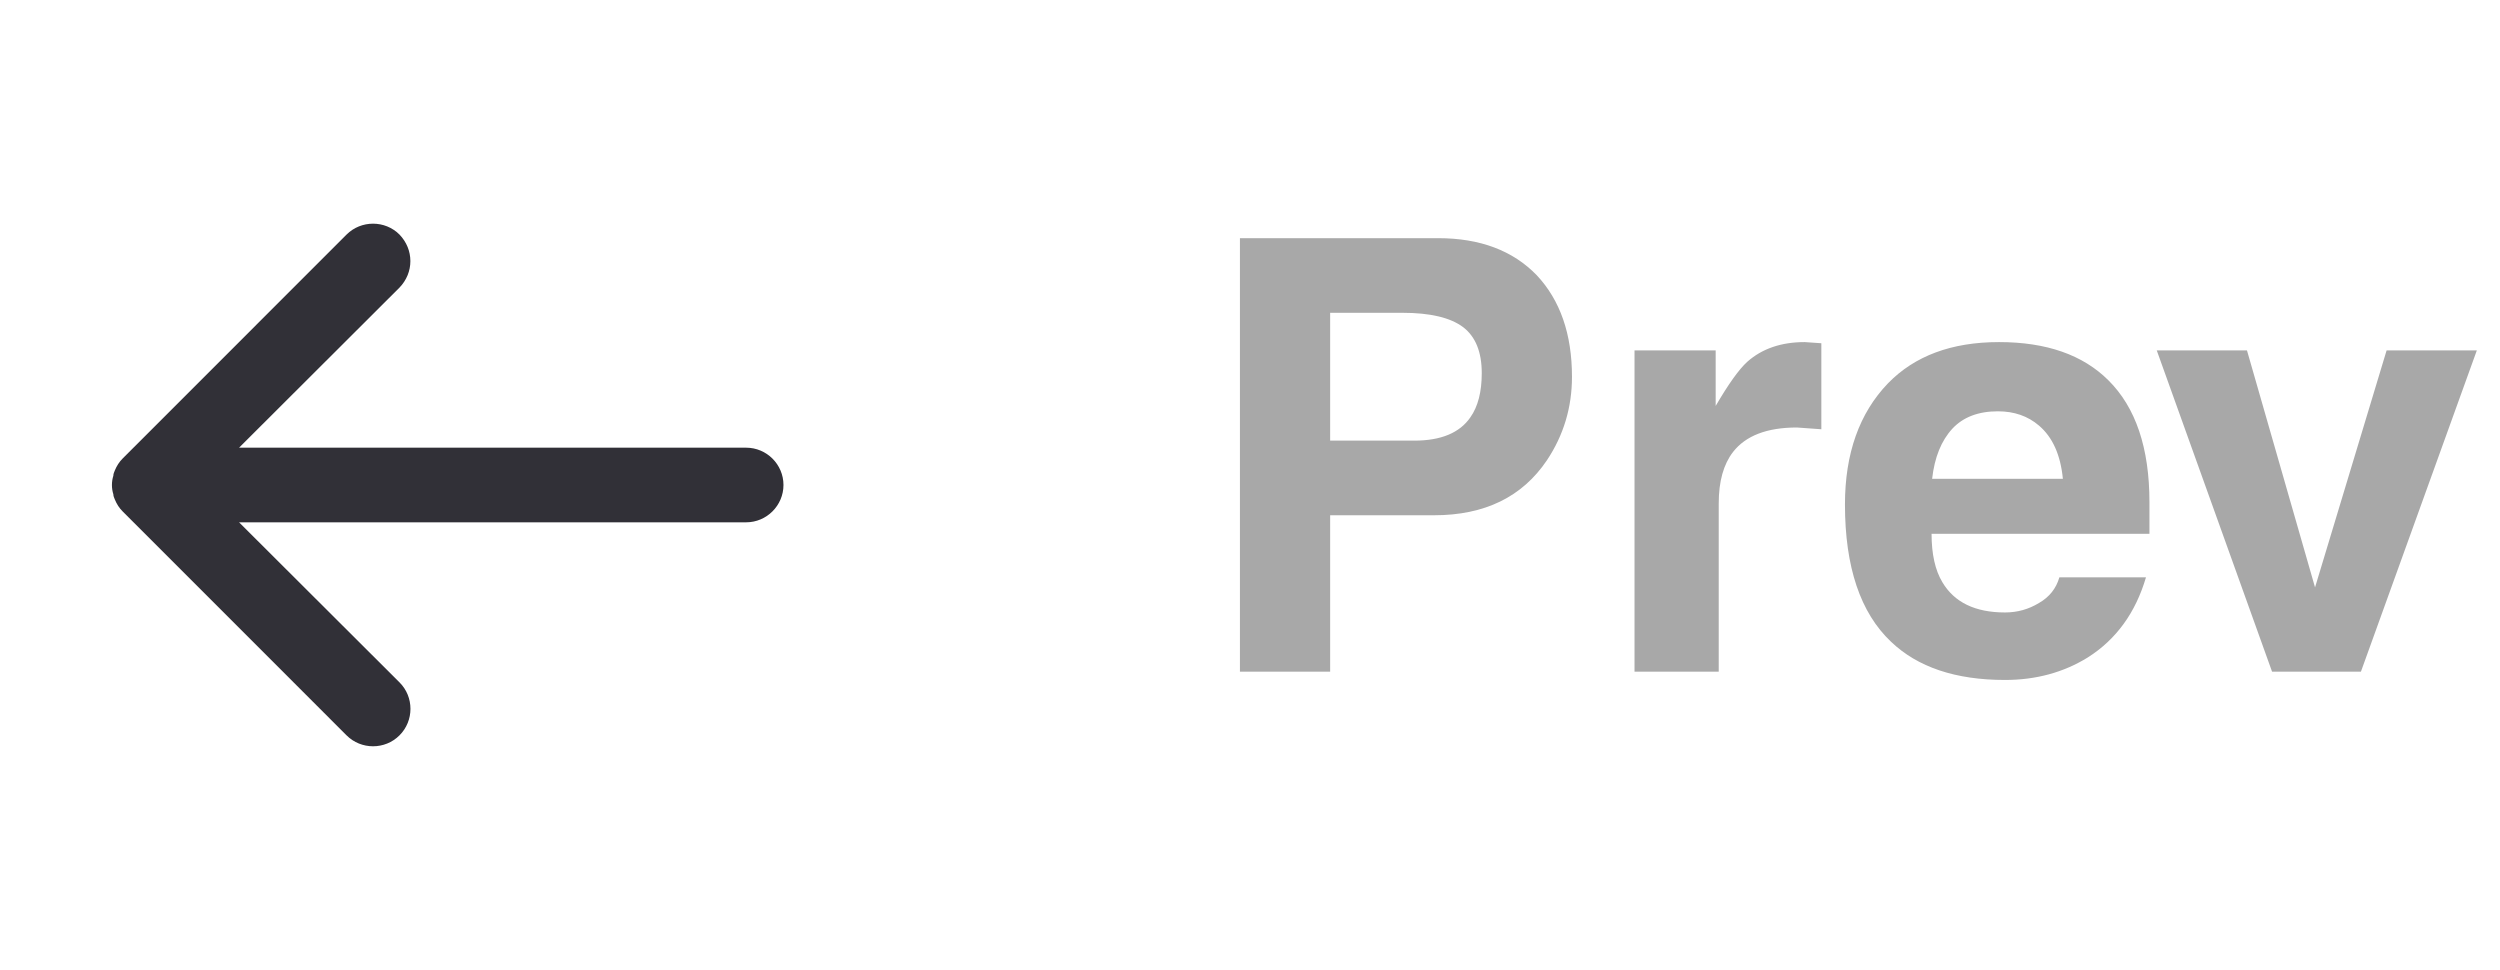 <svg width="67" height="26" viewBox="0 0 67 26" fill="none" xmlns="http://www.w3.org/2000/svg">
<path fill-rule="evenodd" clip-rule="evenodd" d="M10.707 6.287C10.898 6.487 10.998 6.737 10.998 6.997C10.998 7.258 10.898 7.508 10.707 7.707L6.407 11.998L19.997 11.998C20.547 11.998 20.997 12.447 20.997 12.998C20.997 13.547 20.547 13.998 19.997 13.998L6.407 13.998L10.707 18.288C11.098 18.677 11.098 19.317 10.707 19.707C10.318 20.098 9.678 20.098 9.287 19.707L3.288 13.707C3.197 13.617 3.127 13.508 3.078 13.387C3.058 13.338 3.038 13.297 3.038 13.248C2.987 13.088 2.987 12.908 3.038 12.748C3.038 12.697 3.058 12.658 3.078 12.607C3.127 12.488 3.197 12.377 3.288 12.287L9.287 6.287C9.678 5.897 10.318 5.897 10.707 6.287Z" fill="#313037"/>
<path d="M35.648 13.809V18H33.23V6.383H38.543C39.663 6.383 40.543 6.714 41.184 7.375C41.814 8.047 42.129 8.954 42.129 10.098C42.129 10.918 41.905 11.664 41.457 12.336C40.796 13.318 39.788 13.809 38.434 13.809H35.648ZM35.648 11.809H37.902C38.618 11.809 39.12 11.6 39.406 11.184C39.609 10.897 39.711 10.503 39.711 10C39.711 9.435 39.546 9.025 39.215 8.77C38.874 8.512 38.331 8.383 37.586 8.383H35.648V11.809ZM43.805 18V9.391H45.98V10.879C46.322 10.293 46.604 9.898 46.828 9.695C47.224 9.344 47.737 9.168 48.367 9.168L48.812 9.199V11.504L48.156 11.457C47.357 11.457 46.786 11.676 46.445 12.113C46.19 12.444 46.062 12.902 46.062 13.488V18H43.805ZM55.191 15.473H57.512C57.233 16.421 56.715 17.135 55.957 17.617C55.306 18.021 54.565 18.223 53.734 18.223C52.411 18.223 51.393 17.881 50.68 17.199C49.857 16.421 49.445 15.194 49.445 13.52C49.445 12.155 49.829 11.073 50.598 10.273C51.314 9.536 52.306 9.168 53.574 9.168C54.842 9.168 55.819 9.509 56.504 10.191C57.238 10.918 57.605 12.007 57.605 13.457V14.305H51.766C51.766 14.849 51.862 15.281 52.055 15.602C52.375 16.143 52.935 16.414 53.734 16.414C54.065 16.414 54.368 16.329 54.645 16.16C54.923 16.001 55.105 15.772 55.191 15.473ZM51.781 12.832H55.285C55.223 12.191 55.009 11.716 54.645 11.406C54.348 11.151 53.98 11.023 53.543 11.023C53.02 11.023 52.613 11.178 52.324 11.488C52.027 11.809 51.846 12.257 51.781 12.832ZM66.379 9.391L63.273 18H60.891L57.801 9.391H60.219L62.043 15.742L63.961 9.391H66.379Z" fill="#A8A8A8"/>
</svg>
